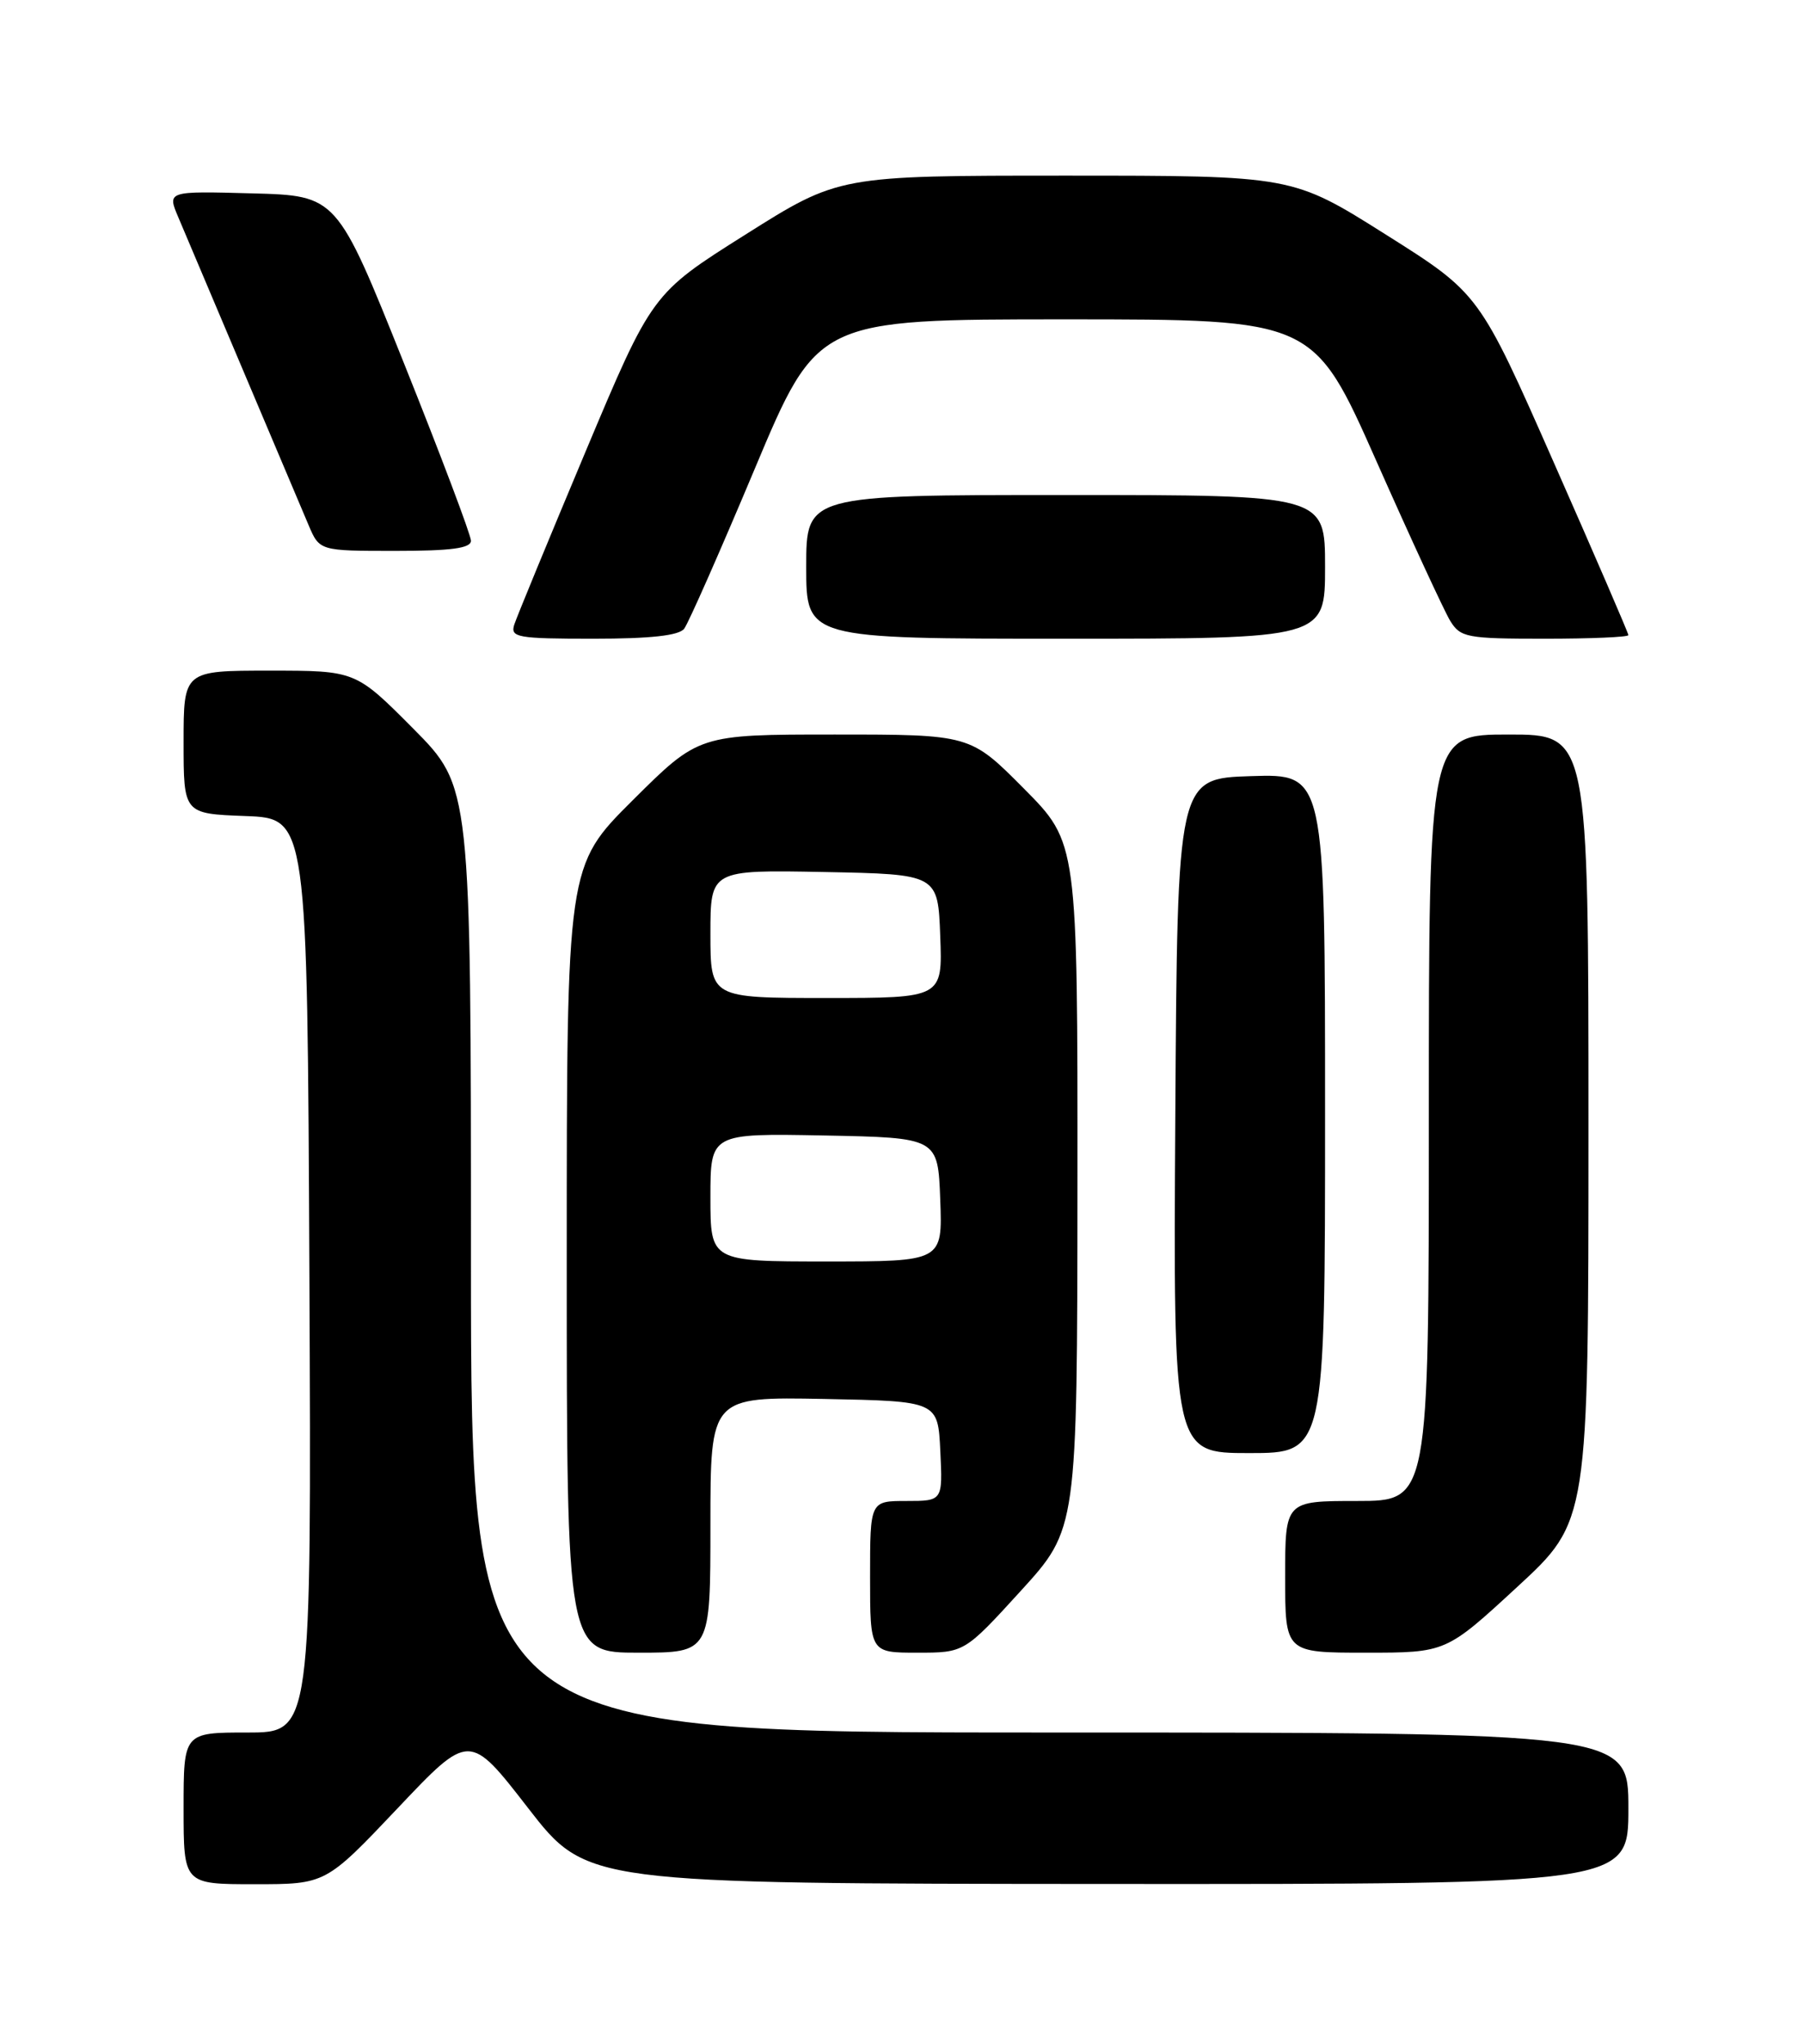 <?xml version="1.0" encoding="UTF-8" standalone="no"?>
<!DOCTYPE svg PUBLIC "-//W3C//DTD SVG 1.1//EN" "http://www.w3.org/Graphics/SVG/1.1/DTD/svg11.dtd" >
<svg xmlns="http://www.w3.org/2000/svg" xmlns:xlink="http://www.w3.org/1999/xlink" version="1.1" viewBox="0 0 226 256">
 <g >
 <path fill="currentColor"
d=" M 49.81 226.49 C 58.81 216.98 58.81 216.98 66.15 226.45 C 73.50 235.93 73.50 235.93 138.75 235.97 C 204.00 236.00 204.00 236.00 204.00 226.50 C 204.00 217.00 204.00 217.00 131.50 217.00 C 59.00 217.00 59.00 217.00 59.00 157.77 C 59.00 98.55 59.00 98.55 51.78 91.27 C 44.55 84.00 44.55 84.00 33.78 84.00 C 23.00 84.00 23.00 84.00 23.00 92.96 C 23.00 101.92 23.00 101.92 30.75 102.21 C 38.50 102.50 38.50 102.50 38.76 159.75 C 39.02 217.00 39.02 217.00 31.01 217.00 C 23.00 217.00 23.00 217.00 23.00 226.50 C 23.00 236.00 23.00 236.00 31.90 236.00 C 40.80 236.00 40.80 236.00 49.81 226.49 Z  M 89.00 190.97 C 89.00 174.95 89.00 174.95 103.25 175.22 C 117.50 175.50 117.50 175.50 117.80 181.75 C 118.10 188.00 118.10 188.00 113.55 188.00 C 109.00 188.00 109.00 188.00 109.00 197.50 C 109.00 207.00 109.00 207.00 114.91 207.00 C 120.82 207.00 120.82 207.00 127.89 199.25 C 134.95 191.50 134.95 191.50 134.98 148.53 C 135.00 105.55 135.00 105.55 128.28 98.78 C 121.55 92.00 121.55 92.00 104.55 92.00 C 87.54 92.00 87.54 92.00 79.27 100.23 C 71.00 108.46 71.00 108.46 71.00 157.73 C 71.00 207.00 71.00 207.00 80.00 207.00 C 89.00 207.00 89.00 207.00 89.00 190.97 Z  M 190.07 198.77 C 199.00 190.54 199.00 190.54 199.00 141.27 C 199.00 92.00 199.00 92.00 189.00 92.00 C 179.00 92.00 179.00 92.00 179.00 140.00 C 179.00 188.00 179.00 188.00 170.00 188.00 C 161.00 188.00 161.00 188.00 161.00 197.50 C 161.00 207.00 161.00 207.00 171.07 207.00 C 181.15 207.00 181.15 207.00 190.07 198.77 Z  M 166.00 139.46 C 166.00 96.92 166.00 96.92 156.75 97.21 C 147.50 97.50 147.50 97.50 147.24 139.75 C 146.98 182.00 146.98 182.00 156.49 182.00 C 166.00 182.00 166.00 182.00 166.00 139.46 Z  M 85.71 78.75 C 86.24 78.06 90.21 69.06 94.54 58.75 C 102.41 40.00 102.41 40.00 133.49 40.00 C 164.56 40.00 164.56 40.00 172.43 57.75 C 176.76 67.51 180.92 76.51 181.67 77.75 C 182.96 79.85 183.73 80.00 193.52 80.00 C 199.29 80.00 204.00 79.80 204.00 79.55 C 204.00 79.31 199.80 69.58 194.66 57.94 C 185.32 36.76 185.32 36.76 173.61 29.38 C 161.91 22.00 161.91 22.00 133.50 22.00 C 105.09 22.00 105.09 22.00 93.39 29.38 C 81.68 36.76 81.68 36.76 73.33 56.63 C 68.74 67.56 64.73 77.29 64.42 78.25 C 63.92 79.84 64.82 80.00 74.31 80.00 C 81.49 80.00 85.05 79.61 85.71 78.75 Z  M 166.00 71.00 C 166.00 62.00 166.00 62.00 133.50 62.00 C 101.00 62.00 101.00 62.00 101.00 71.00 C 101.00 80.00 101.00 80.00 133.50 80.00 C 166.00 80.00 166.00 80.00 166.00 71.00 Z  M 59.00 67.73 C 59.00 67.03 55.22 57.01 50.60 45.48 C 42.20 24.50 42.20 24.50 31.57 24.22 C 20.94 23.93 20.94 23.93 22.34 27.22 C 23.82 30.70 36.33 60.26 38.65 65.75 C 40.03 69.00 40.03 69.00 49.51 69.00 C 56.53 69.00 59.00 68.67 59.00 67.73 Z  M 89.00 149.97 C 89.00 141.95 89.00 141.95 103.25 142.22 C 117.50 142.50 117.50 142.50 117.79 150.25 C 118.08 158.00 118.08 158.00 103.54 158.00 C 89.00 158.00 89.00 158.00 89.00 149.97 Z  M 89.00 116.97 C 89.00 108.95 89.00 108.95 103.25 109.22 C 117.50 109.50 117.50 109.50 117.79 117.25 C 118.08 125.00 118.08 125.00 103.54 125.00 C 89.00 125.00 89.00 125.00 89.00 116.97 Z "/>
</g>
</svg>